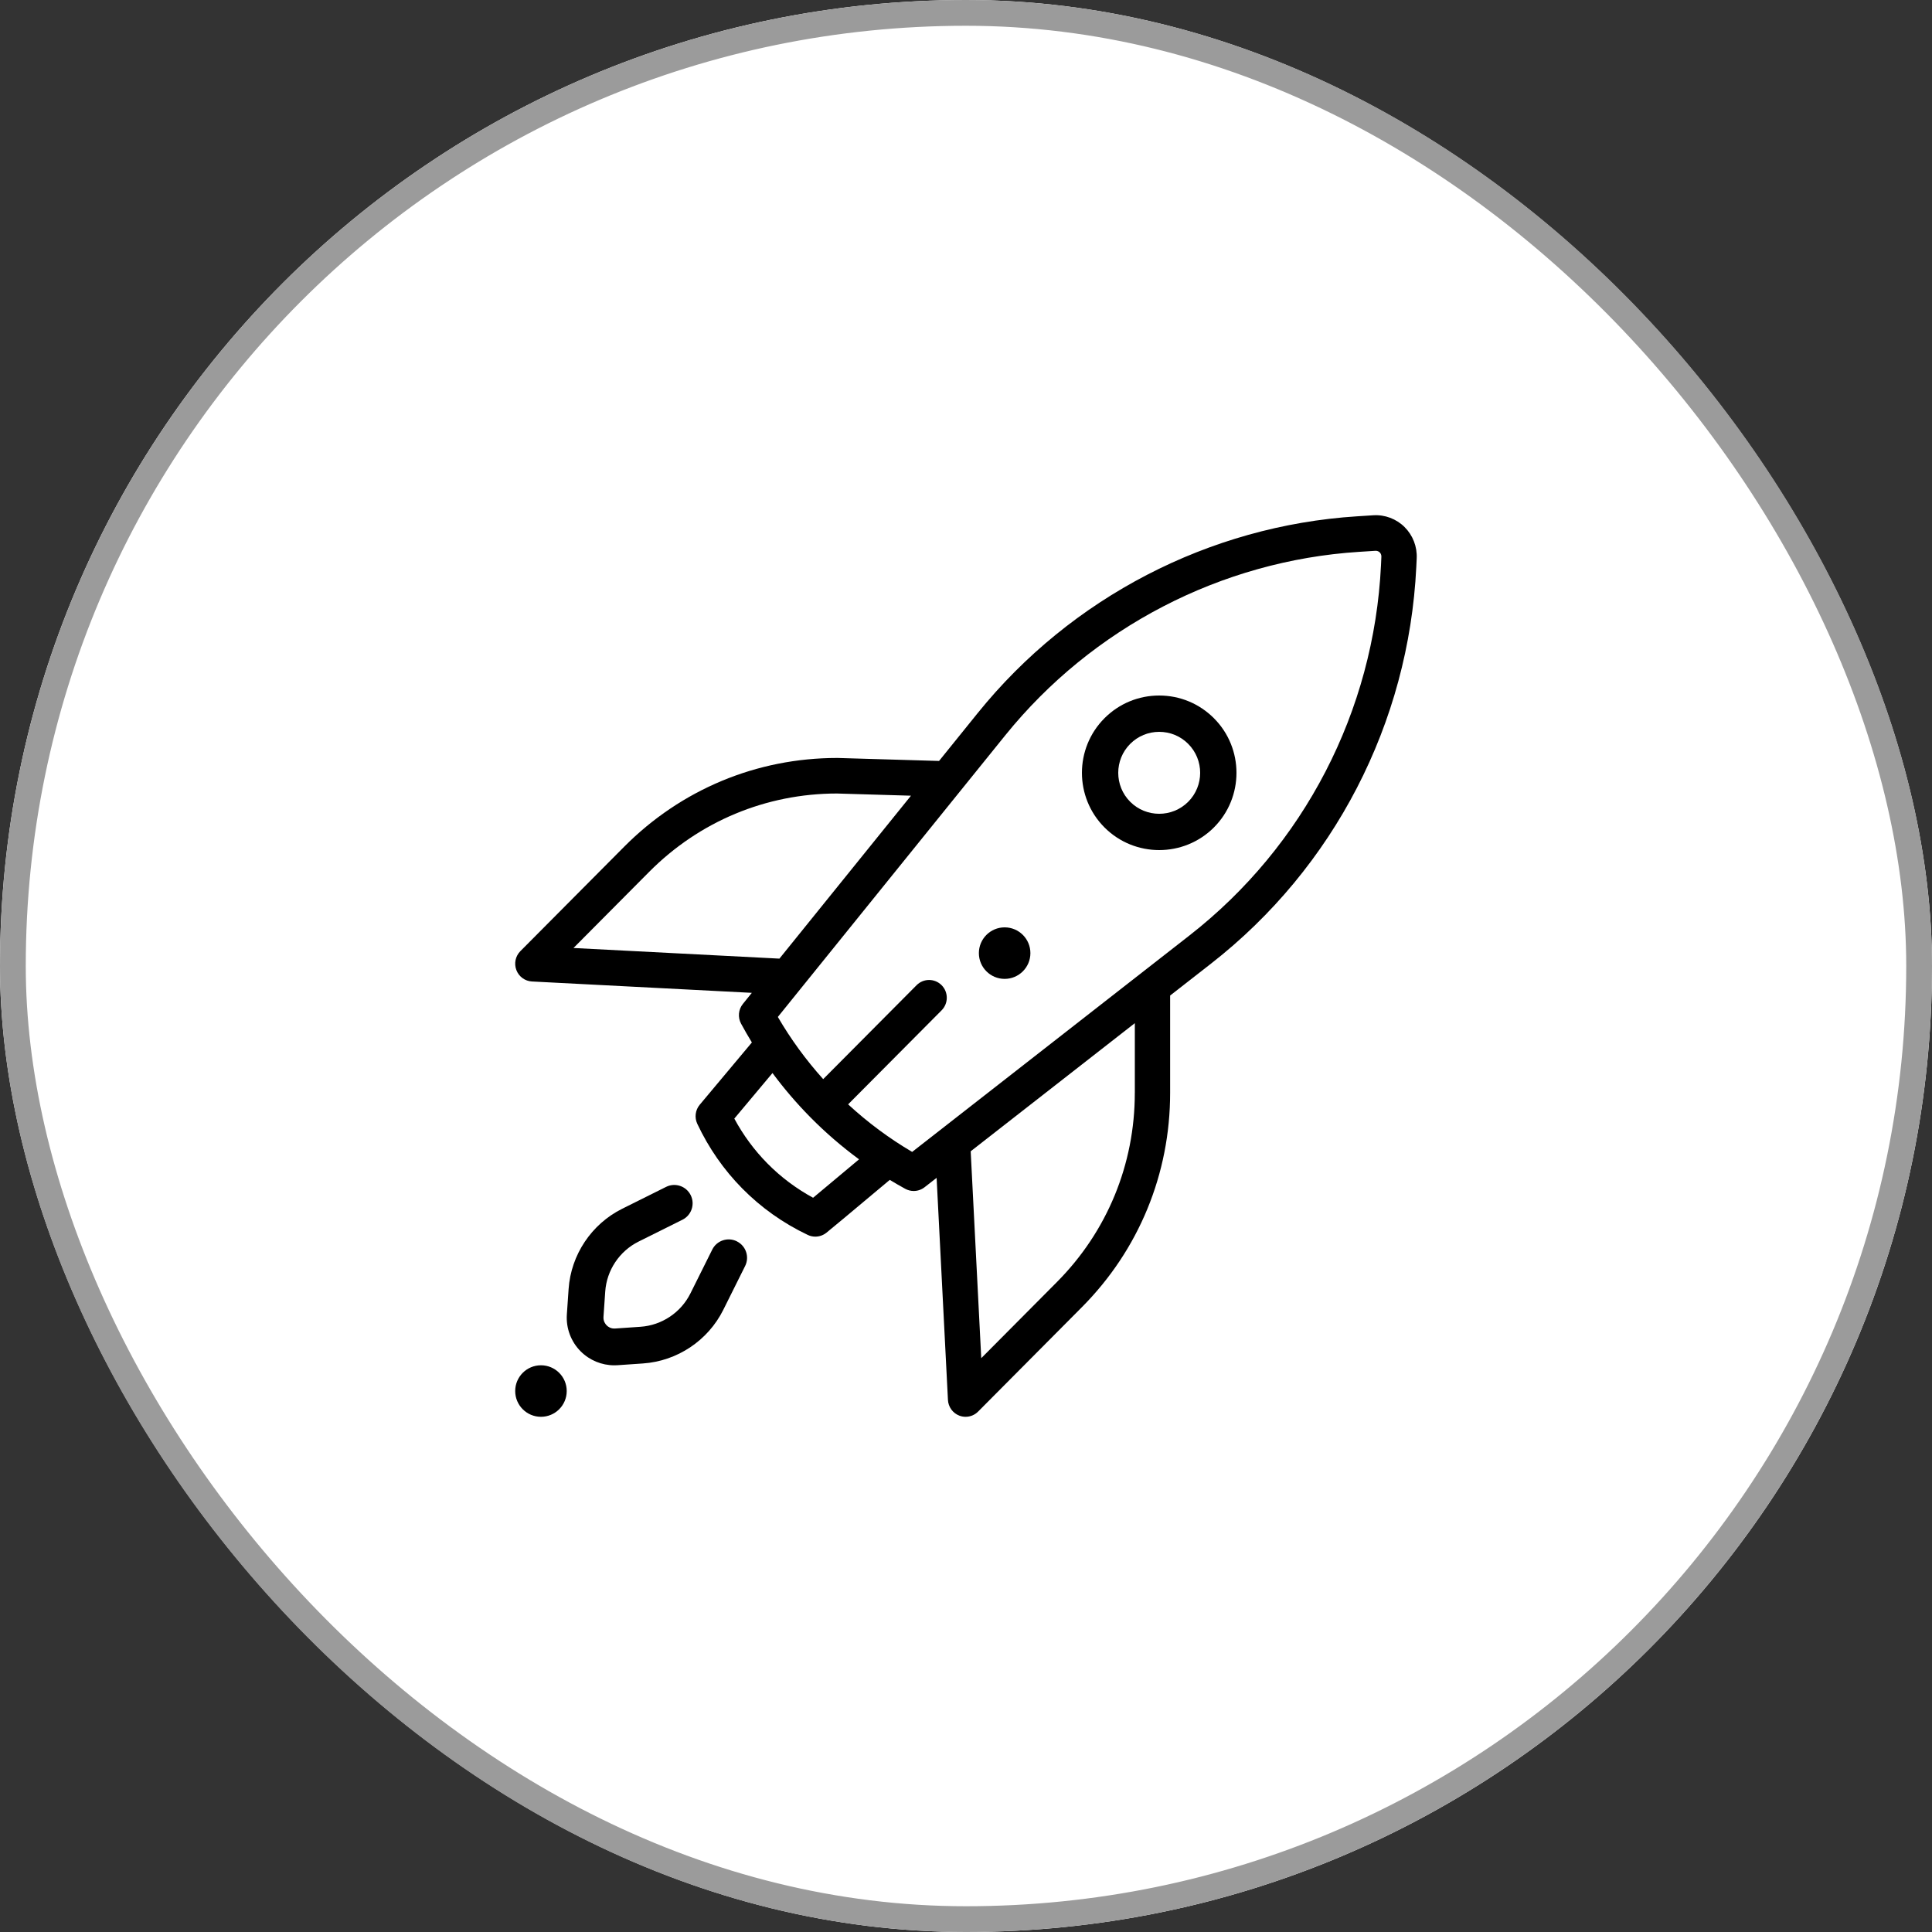 <svg height="75" viewBox="0 0 75 75" width="75" xmlns="http://www.w3.org/2000/svg"><rect x="0" y="0" width="75" height="75" fill="#333333" stroke="none"/><g fill="none" fill-rule="evenodd"><rect fill="#fff" fill-rule="evenodd" height="75" rx="37.5" width="75"/><rect height="74" rx="37" stroke="#9b9b9b" width="74" x=".5" y=".5"/><g fill="#000" fill-rule="nonzero"><circle cx="21" cy="54" r="1"/><circle cx="39" cy="37" r="1"/><path d="m47.122 27.879c-.567-.567-1.321-.879-2.122-.879s-1.555.312-2.122.879c-1.17 1.17-1.17 3.074 0 4.244.585.585 1.354.877 2.122.877.768 0 1.537-.293 2.122-.877 1.17-1.17 1.17-3.074 0-4.244zm-.997 3.247c-.62.62-1.63.62-2.25 0-.62-.62-.62-1.629 0-2.25.301-.3.7-.466 1.125-.466s.825.165 1.125.466c.62.62.62 1.629 0 2.25z"/><path d="m28.605 48.188c-.352-.175-.78-.032-.955.32l-.849 1.704c-.369.741-1.111 1.237-1.937 1.293l-.987.068c-.167.011-.277-.072-.327-.123s-.134-.161-.123-.327l.068-.987c.057-.826.552-1.568 1.293-1.937l1.704-.849c.352-.175.496-.603.32-.955-.175-.352-.603-.496-.955-.32l-1.704.849c-1.192.594-1.989 1.787-2.08 3.116l-.068.987c-.036.533.159 1.055.537 1.433.348.348.818.541 1.306.541.042 0 .084-.001.126-.004l.987-.068c1.328-.091 2.522-.888 3.116-2.08l.849-1.704c.175-.352.032-.78-.32-.955z"/><path d="m54.526 20.46c-.322-.319-.766-.486-1.216-.457l-.639.041c-5.73.368-11.093 3.15-14.713 7.633l-1.504 1.863-3.936-.116c-.007-0-.013-0-.02-0-3.122 0-6.057 1.223-8.265 3.443l-4.032 4.056c-.192.193-.253.481-.155.736.097.255.335.428.605.442l8.535.441-.348.431c-.175.217-.203.519-.07.765.134.247.274.491.42.73l-2.024 2.417c-.173.207-.21.496-.096.74.442.94 1.029 1.784 1.744 2.509.733.743 1.589 1.351 2.546 1.806.094.045.194.066.293.066.155 0 .308-.053.433-.154.436-.356.939-.778 1.425-1.186.347-.291.701-.588 1.032-.863.198.12.398.236.601.347.103.056.216.084.328.084.149 0 .298-.049.421-.145l.468-.365.44 8.621c.014.272.186.511.439.609.08.031.163.046.246.046.179 0 .354-.07.485-.202l4.032-4.056c2.208-2.221 3.423-5.173 3.423-8.313v-3.782l1.591-1.242c4.767-3.721 7.67-9.331 7.965-15.393l.016-.336c.022-.454-.15-.897-.472-1.217zm-32.263 16.341 2.94-2.958c1.946-1.957 4.533-3.036 7.284-3.039l2.877.085-5.107 6.325zm10.367 8.805c-.358.301-.726.609-1.066.891-.659-.359-1.256-.807-1.777-1.336-.505-.512-.934-1.095-1.281-1.737l1.482-1.769c.448.605.938 1.177 1.468 1.714 0.0 0.0.001.001.001.001 0.0 0.0 0.0 0.0 0.0 0.0 0.0 0.0 0.0 0.0.001.001.587.595 1.219 1.14 1.89 1.634-.237.198-.479.401-.718.601zm11.423-3.177c0 2.771-1.073 5.377-3.021 7.337l-2.94 2.958-.41-8.031 6.372-4.974v2.71zm9.557-20.484c-.275 5.659-2.986 10.897-7.436 14.37l-10.764 8.402c-.893-.525-1.725-1.144-2.486-1.846l3.629-3.65c.268-.27.268-.707 0-.976-.268-.27-.703-.27-.971 0l-3.626 3.647c-.667-.742-1.257-1.55-1.76-2.414l8.826-10.93c3.379-4.185 8.385-6.782 13.734-7.125l.639-.041c.084-.005.14.037.166.062.026.026.068.081.064.166z"/></g></g></svg>